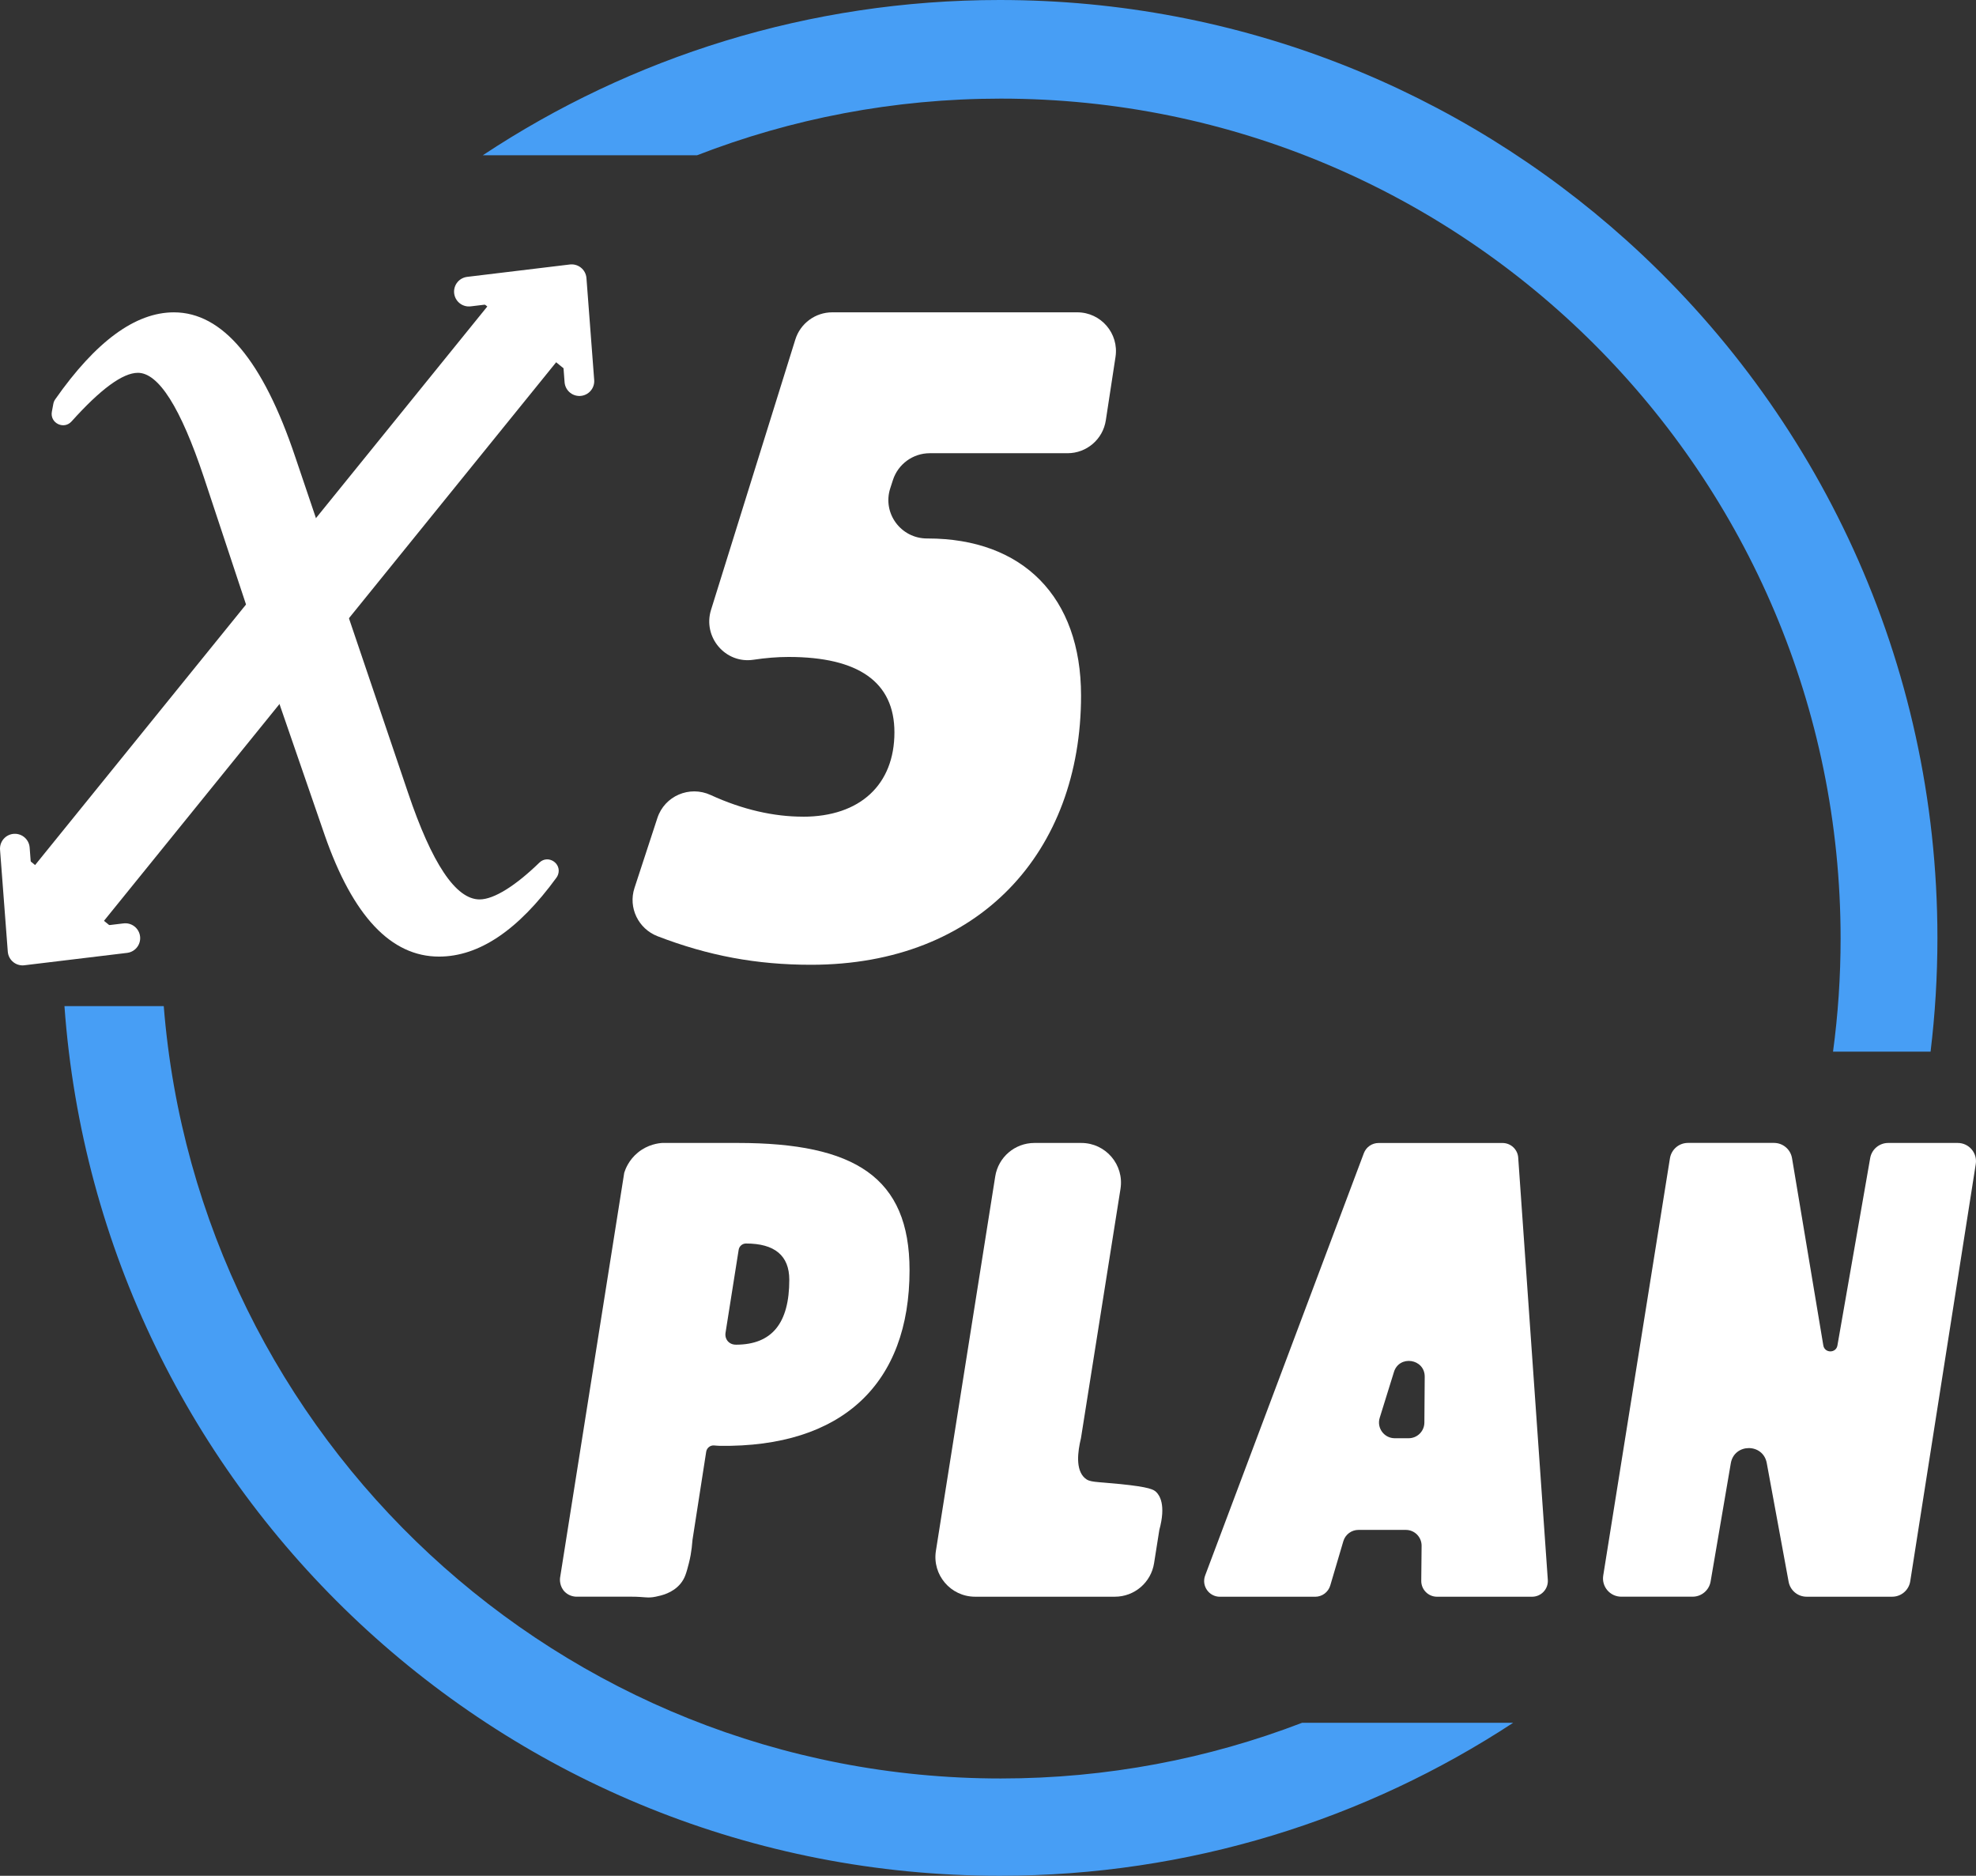 <?xml version="1.0" encoding="UTF-8"?>
<svg id="_图层_2" data-name="图层 2" xmlns="http://www.w3.org/2000/svg" viewBox="0 0 931.68 884.25">
  <rect x="0" y="0" width="931.68" height="884.25" fill="#333333" stroke="none"/>
  <defs>
    <style>
      .cls-1 {
        fill: #479ef5;
      }

      .cls-1, .cls-2 {
        stroke-width: 0px;
      }

      .cls-2, .cls-3 {
        fill: #fff;
      }

      .cls-3 {
        stroke: #fff;
        stroke-linecap: round;
        stroke-linejoin: round;
        stroke-width: 14px;
      }
    </style>
  </defs>
  <g id="_图层_2-2" data-name="图层 2">
    <path class="cls-2" d="m378.57,385c27.08,0,43.15-15.23,43.15-39.77,0-23.69-16.92-35.54-49.92-35.54-5.26,0-10.78.45-16.57,1.32-13.26,1.99-23.97-10.73-19.98-23.52l39.74-127.43c2.38-7.63,9.44-12.83,17.43-12.83h115.49c11.19,0,19.74,9.96,18.05,21.02l-4.57,29.9c-1.36,8.92-9.03,15.5-18.05,15.5h-64.95c-7.92,0-14.94,5.11-17.38,12.64l-1.26,3.89c-3.8,11.76,5.03,23.69,17.39,23.66.08,0,.15,0,.23,0,44.84,0,72.34,27.5,72.34,74.04,0,73.61-47.81,126.92-127.34,126.92-25.62,0-48.41-4.25-72.31-13.45-9.11-3.51-13.94-13.48-10.9-22.77l10.79-32.96c3.41-10.42,15.13-15.43,25.1-10.86,15.18,6.97,29.89,10.22,43.52,10.22Z"/>
    <path class="cls-2" d="m347.85,538.79c55.2,0,81,16.2,81,60,0,53.5-31.73,83.59-89.56,82.78-.63,0-2.11-.16-2.74-.19-1.77-.07-3.3,1.22-3.58,2.97-2.15,13.83-4.3,27.66-6.45,41.49-.16,1.05-.28,5.5-1.72,11.08-1.17,4.52-1.82,7.05-3.92,9.6-3.71,4.51-9.13,5.63-11.69,6.16-3.98.83-5.05,0-11.56,0-8.46,0-16.91,0-25.37,0-.55.02-3.42.1-5.77-2.1-2.81-2.62-2.49-6.25-2.44-6.67,10.09-63.69,20.19-127.38,30.28-191.08.55-1.75,2.16-6,6.41-9.49,4.75-3.91,9.85-4.45,11.63-4.56h35.49Zm-.9,95.1c17.1,0,25.2-10.2,25.2-30.6,0-11.4-6.9-17.1-20.4-17.1h0c-1.73,0-3.2,1.26-3.47,2.96l-6.19,39.09c-.49,3.1,1.68,5.64,4.82,5.64.01,0,.02,0,.04,0Z"/>
    <path class="cls-2" d="m528.31,560.43l-18.64,117.53c-1.56,6.44-2.61,14.83,1.8,18.79,2.35,2.12,4.8,1.64,16.68,2.84,13.94,1.41,15.88,2.61,17.09,3.85,1.4,1.43,4.65,5.79,1.38,17.78-.83,5.23-1.65,10.46-2.48,15.69-1.44,9.09-9.27,15.78-18.47,15.78h-65.92c-11.5,0-20.27-10.28-18.47-21.63l27.97-176.49c1.44-9.09,9.27-15.78,18.47-15.78h22.12c11.5,0,20.27,10.28,18.47,21.63Z"/>
    <path class="cls-2" d="m715.83,545.7l13.96,199.05c.3,4.3-3.1,7.95-7.41,7.95h-44.83c-4.13,0-7.47-3.37-7.43-7.5l.16-16.5c.04-4.13-3.3-7.5-7.43-7.5h-22.35c-3.29,0-6.19,2.17-7.12,5.33l-6.16,20.85c-.93,3.16-3.83,5.33-7.12,5.33h-44.92c-5.19,0-8.78-5.18-6.95-10.04l74.82-199.05c1.09-2.9,3.86-4.81,6.95-4.81h58.43c3.9,0,7.14,3.02,7.41,6.91Zm-58.59,101.07l-6.71,21.59c-1.49,4.78,2.09,9.63,7.09,9.63h6.54c4.08,0,7.4-3.29,7.43-7.37l.16-21.59c.06-8.55-11.99-10.42-14.52-2.26Z"/>
    <path class="cls-2" d="m844.94,545.98l14.75,88.25c.63,3.74,6,3.76,6.65.03l15.45-88.34c.72-4.12,4.3-7.13,8.48-7.13h32.8c5.29,0,9.32,4.72,8.5,9.94l-30.9,196.69c-.66,4.19-4.27,7.27-8.5,7.27h-40.37c-4.15,0-7.71-2.96-8.47-7.05l-10.31-55.96c-1.74-9.46-15.33-9.37-16.95.11l-9.52,55.73c-.71,4.14-4.29,7.16-8.49,7.16h-33.64c-5.3,0-9.34-4.74-8.5-9.97l31.45-196.69c.67-4.18,4.27-7.25,8.5-7.25h40.57c4.21,0,7.8,3.04,8.49,7.19Z"/>
    <path class="cls-1" d="m471.89,838.38c-207.95,0-378.45-160.31-394.68-364.08H30.39c16.48,229.16,207.61,409.95,440.96,409.95,89.38,0,172.56-26.52,242.1-72.12h-99.52c-44.1,16.95-91.99,26.25-142.06,26.25Z"/>
    <path class="cls-1" d="m471.89,46.49c218.68,0,395.95,177.27,395.95,395.95,0,18.08-1.22,35.88-3.57,53.32h45.99c2.13-17.58,3.23-35.47,3.23-53.62,0-130.62-56.64-248.01-146.7-328.94C688.48,42.81,584.92,0,471.36,0c-90.07,0-173.85,26.94-243.73,73.2h101.02c44.42-17.24,92.72-26.71,143.23-26.71Z"/>
    <path class="cls-2" d="m262,171.05L47.3,436.21c-7.19,8.88-19.13,11.39-27.28,5.72-1.61-1.12-3.25-2.41-4.88-3.89-.08-.07-.15-.14-.22-.21-7.31-6.73-7.31-19-.11-27.9,71.58-88.4,143.16-176.79,214.74-265.19,6.99-8.64,18.62-11.41,26.69-6.11.79.52,1.58,1.08,2.35,1.67,1.28.98,2.48,2.02,3.6,3.11,7.01,6.84,6.92,18.87-.18,27.63Z"/>
    <path class="cls-2" d="m161.48,282.47l30.86,91.09c11.33,33.62,22.59,50.43,33.79,50.43,6.87,0,17.18-6.65,28.18-17.34,4.05-3.94,10.66.3,8.81,5.64h0c-.18.51-.43.99-.74,1.42-18.08,24.82-36.54,37.23-55.38,37.23-22.66,0-40.62-19.09-53.91-57.26l-24.61-71.33m-5.47-16.23l-26.95-81.31c-10.94-32.71-21.29-49.06-31.05-49.06-7.13,0-17.56,7.64-31.28,22.92-3.63,4.04-10.28.75-9.28-4.59l.69-3.7c.14-.76.44-1.48.88-2.11,19.16-27.36,37.82-41.03,55.97-41.03,22.92,0,41.99,22.74,57.23,68.2l17.19,50.81"/>
    <path class="cls-3" d="m221.09,137.47c16.15-1.95,32.3-3.9,48.44-5.84,1.22,16.01,2.43,32.02,3.65,48.03"/>
    <path class="cls-3" d="m59.09,442.24c-16.15,1.95-32.3,3.9-48.44,5.84-1.22-16.01-2.43-32.02-3.65-48.03"/>
  </g>
</svg>